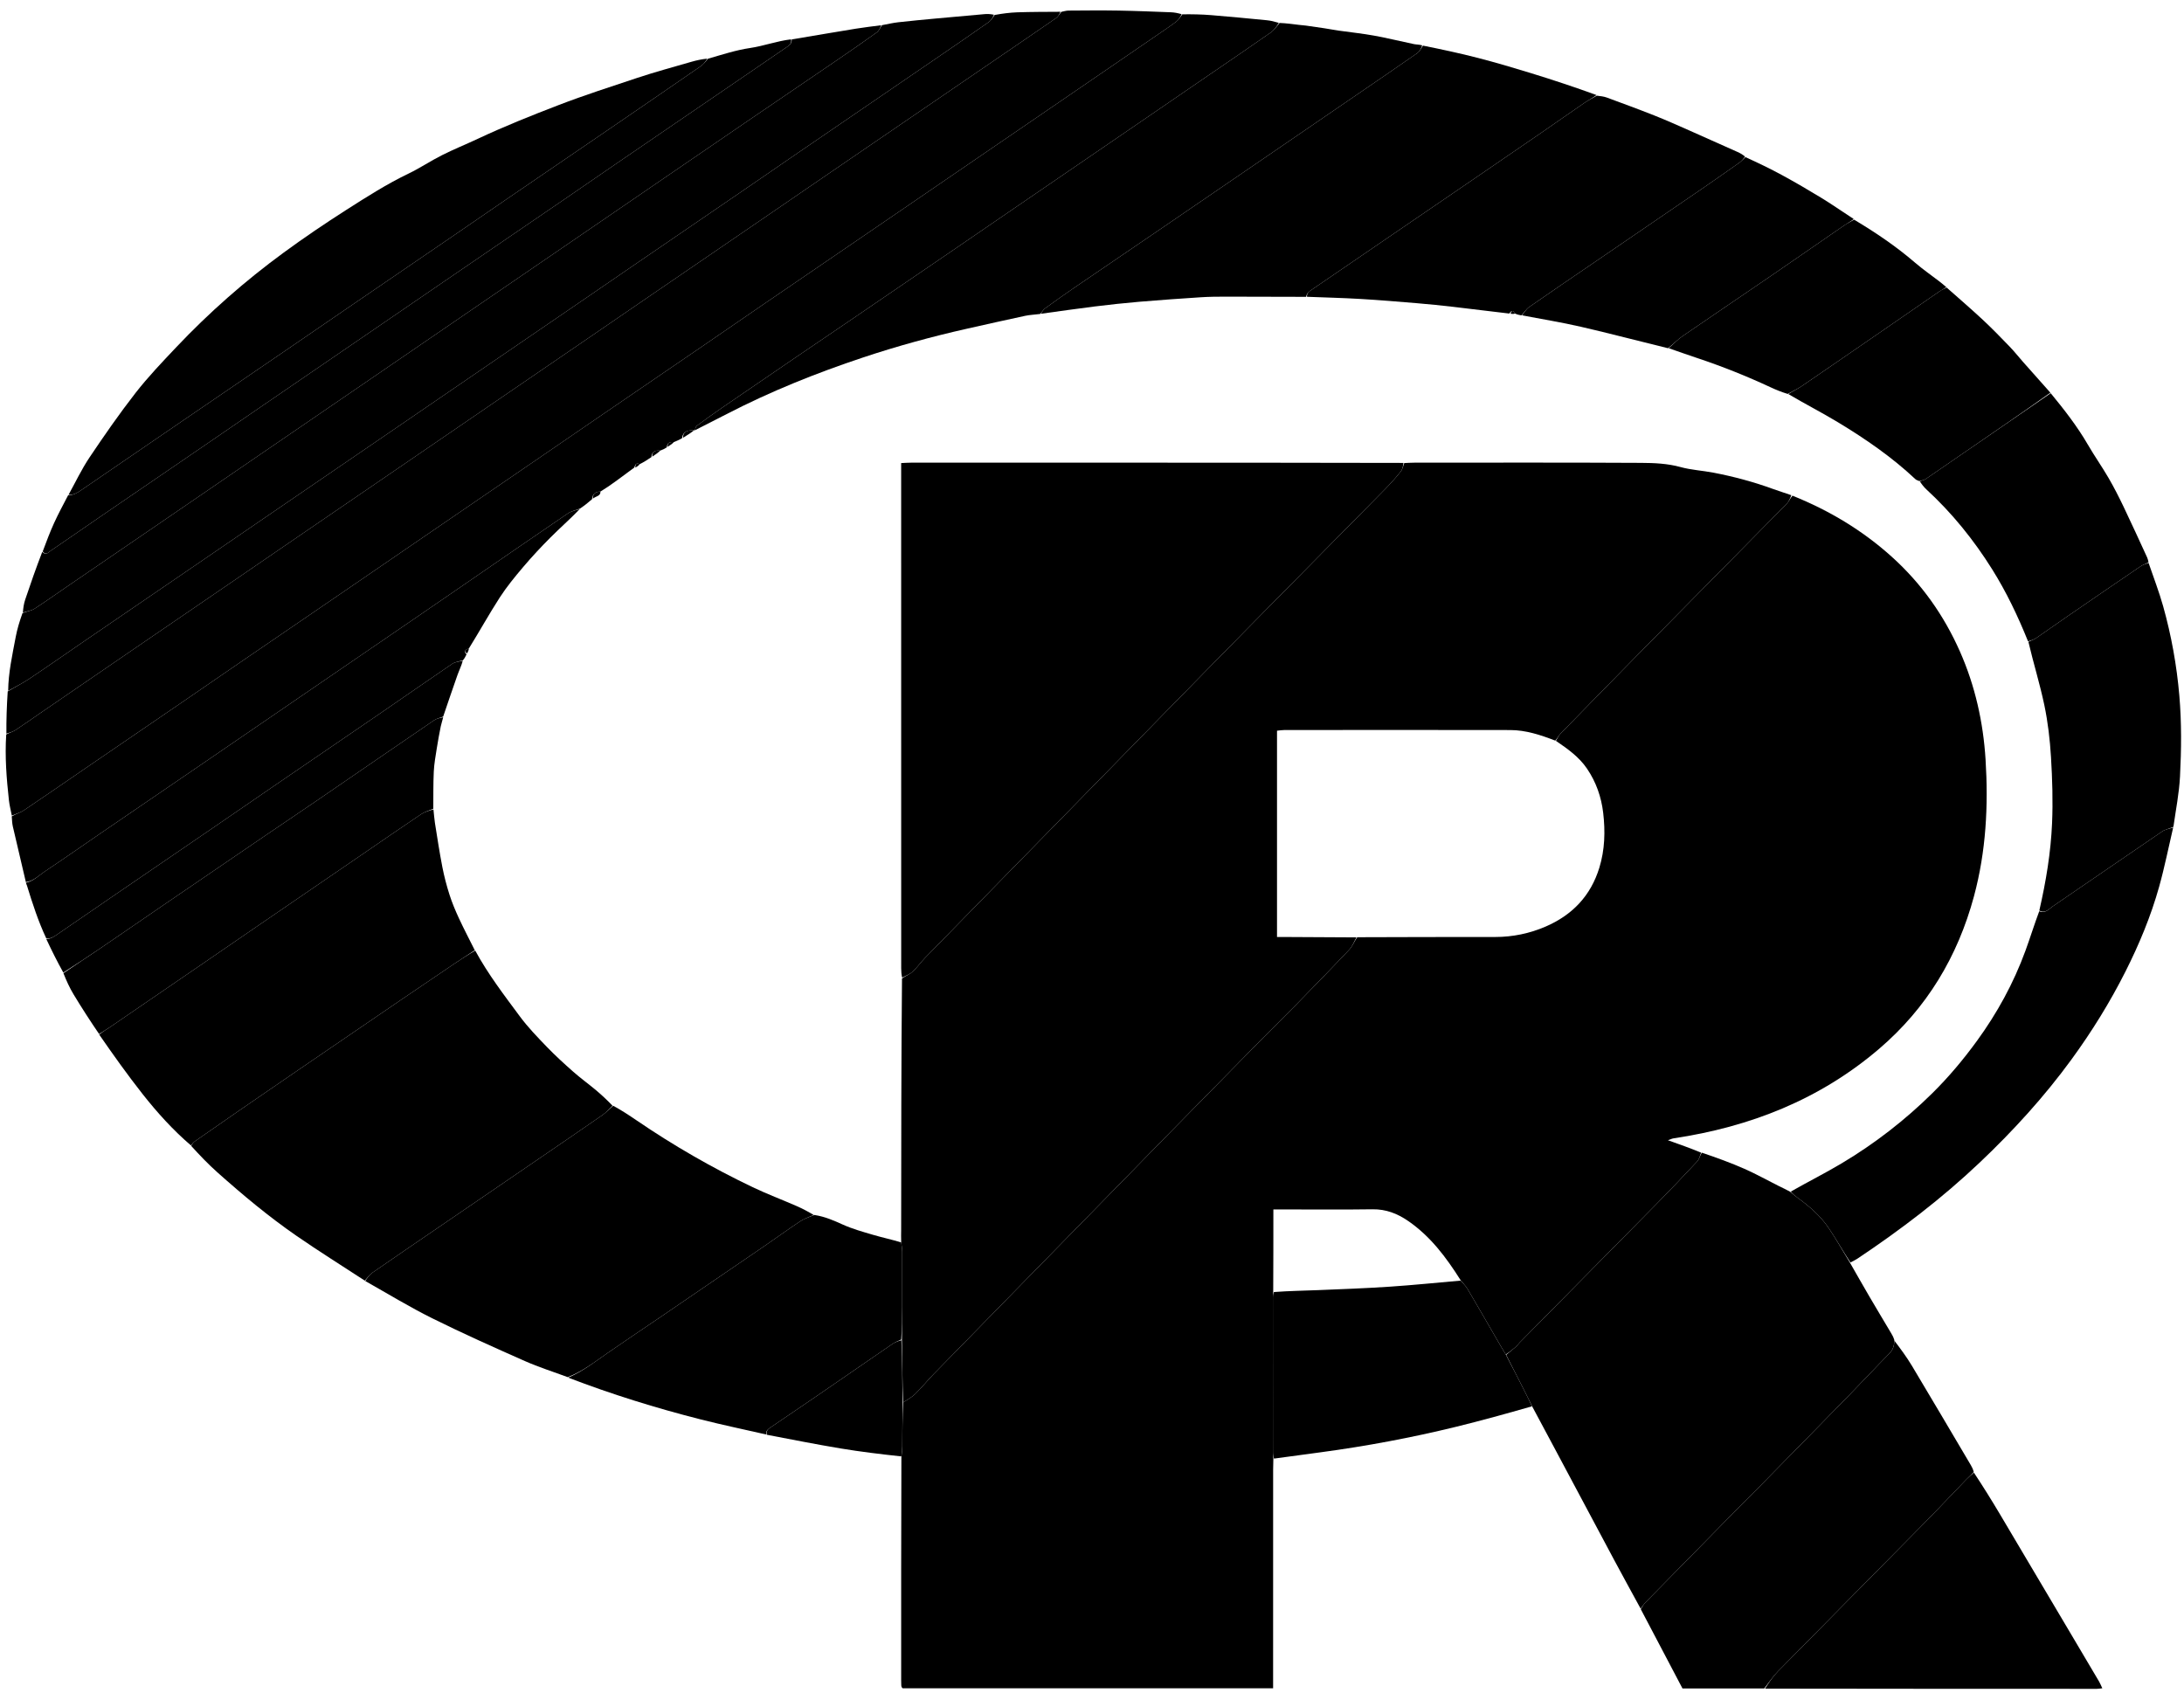 <svg version="1.1" id="Layer_1" xmlns="http://www.w3.org/2000/svg" xmlns:xlink="http://www.w3.org/1999/xlink" x="0px" y="0px"
	 width="100%" viewBox="0 0 2560 1984" enable-background="new 0 0 2560 1984" xml:space="preserve">

<path fill="currentColor" opacity="1" stroke="none" 
	d="
M1492.584,1709.78 
	C1492.493,1714.105 1492.323,1718.431 1492.322,1722.757 
	C1492.3,1804.02 1492.298,1885.282 1492.292,1966.545 
	C1492.291,1970.467 1492.292,1974.388 1492.292,1978.988 
	C1346.864,1978.988 1202.475,1978.988 1058.084,1978.991 
	C1057.847,1978.758 1057.595,1978.536 1057.383,1978.281 
	C1057.177,1978.034 1056.932,1977.778 1056.844,1977.484 
	C1056.654,1976.851 1056.462,1976.194 1056.435,1975.54 
	C1056.351,1973.545 1056.314,1971.546 1056.314,1969.548 
	C1056.29,1882.957 1056.273,1796.366 1056.572,1708.122 
	C1057.135,1702.856 1057.56,1699.246 1057.597,1695.631 
	C1057.77,1678.424 1057.837,1661.216 1058.632,1643.88 
	C1063.889,1640.493 1068.971,1637.755 1072.914,1633.863 
	C1080.472,1626.402 1087.182,1618.091 1094.595,1610.474 
	C1124.778,1579.46 1155.09,1548.571 1185.362,1517.642 
	C1216.566,1485.761 1247.783,1453.894 1278.986,1422.012 
	C1309.024,1391.32 1339.02,1360.588 1369.09,1329.928 
	C1406.391,1291.895 1443.723,1253.891 1481.1,1215.931 
	C1493.489,1203.348 1506.174,1191.057 1518.518,1178.431 
	C1539.689,1156.776 1560.843,1135.1 1581.639,1113.087 
	C1585.331,1109.179 1587.248,1103.593 1590.908,1098.606 
	C1645.411,1098.391 1698.99,1098.327 1752.57,1098.327 
	C1773.133,1098.327 1792.874,1094.241 1811.698,1086.125 
	C1843.027,1072.616 1864.598,1050.039 1874.704,1017.079 
	C1881.158,996.029 1881.734,974.47 1879.205,952.884 
	C1877.017,934.204 1870.939,916.743 1860.21,900.957 
	C1850.763,887.059 1837.514,877.825 1823.786,868.421 
	C1825.772,864.964 1827.256,861.91 1829.507,859.604 
	C1862.255,826.033 1895.027,792.483 1927.951,759.085 
	C1983.309,702.929 2038.807,646.911 2094.124,590.716 
	C2096.786,588.012 2098.279,584.157 2101.062,581.019 
	C2144.449,598.454 2183.26,621.803 2217.537,652.701 
	C2252.235,683.977 2278.582,721.212 2297.382,763.731 
	C2315.173,803.968 2324.653,846.521 2327.397,890.243 
	C2330.787,944.241 2328.004,997.911 2313.815,1050.591 
	C2294.748,1121.386 2258.495,1181.607 2202.778,1229.297 
	C2133.282,1288.78 2051.507,1320.932 1961.738,1334.347 
	C1959.797,1334.637 1957.955,1335.588 1955.064,1336.572 
	C1968.954,1341.499 1981.467,1345.938 1993.974,1351.112 
	C1992.497,1355.042 1991.722,1358.888 1989.442,1361.329 
	C1974.019,1377.839 1958.458,1394.23 1942.606,1410.329 
	C1888.93,1464.843 1835.113,1519.217 1781.366,1573.659 
	C1779.734,1575.311 1778.424,1577.304 1776.691,1578.827 
	C1773.033,1582.04 1769.194,1585.046 1764.975,1587.665 
	C1762.7,1584.051 1760.878,1580.909 1759.058,1577.767 
	C1746.156,1555.49 1733.334,1533.166 1720.274,1510.981 
	C1718.149,1507.371 1714.978,1504.377 1712.004,1500.521 
	C1695.08,1473.705 1676.638,1449.117 1650.58,1431.204 
	C1637.925,1422.505 1624.592,1417.285 1608.811,1417.519 
	C1573.896,1418.037 1538.968,1417.682 1504.045,1417.683 
	C1500.505,1417.683 1496.964,1417.683 1492.59,1417.683 
	C1492.59,1450.506 1492.59,1482.012 1492.407,1514.47 
	C1492.15,1517.081 1492.009,1518.74 1492.009,1520.4 
	C1492.012,1580.878 1492.022,1641.357 1492.066,1701.836 
	C1492.068,1704.484 1492.404,1707.132 1492.584,1709.78 
z"/>
<path fill="currentColor" opacity="1" stroke="none" 
	d="
M1243.967,13.901 
	C1246.813,13.378 1249.656,12.423 1252.505,12.403 
	C1272.053,12.272 1291.607,12.075 1311.15,12.409 
	C1331.63,12.759 1352.103,13.626 1372.574,14.394 
	C1376.503,14.542 1380.409,15.279 1385.03,16.601 
	C1383.378,20.168 1381.407,23.395 1378.594,25.488 
	C1370.323,31.642 1361.742,37.382 1353.237,43.218 
	C1329.639,59.413 1306.025,75.585 1282.404,91.746 
	C1242.851,118.809 1203.284,145.852 1163.728,172.912 
	C1127.196,197.904 1090.682,222.923 1054.142,247.904 
	C1000.291,284.719 946.414,321.496 892.57,358.322 
	C870.595,373.351 848.701,388.5 826.729,403.534 
	C786.626,430.972 746.483,458.352 706.374,485.783 
	C683.024,501.751 659.721,517.787 636.375,533.762 
	C597.098,560.638 557.797,587.48 518.516,614.352 
	C481.709,639.532 444.927,664.749 408.114,689.92 
	C366.903,718.097 325.655,746.223 284.449,774.409 
	C262.475,789.439 240.579,804.584 218.606,819.616 
	C178.502,847.052 138.357,874.43 98.247,901.859 
	C74.897,917.827 51.666,933.971 28.176,949.73 
	C23.908,952.594 18.65,953.984 13.849,956.054 
	C12.686,949.989 11.099,943.971 10.432,937.853 
	C7.68,912.597 5.599,887.291 7.303,860.908 
	C11.527,858.619 15.155,857.74 18.102,855.817 
	C27.574,849.633 36.781,843.041 46.116,836.645 
	C83.462,811.056 120.811,785.47 158.173,759.905 
	C196.91,733.399 235.671,706.929 274.408,680.423 
	C298.858,663.692 323.273,646.91 347.722,630.178 
	C387.008,603.295 426.313,576.44 465.603,549.563 
	C502.418,524.377 539.22,499.172 576.035,473.986 
	C615.049,447.296 654.078,420.626 693.089,393.932 
	C717.264,377.389 741.408,360.802 765.585,344.261 
	C804.873,317.382 844.183,290.533 883.472,263.656 
	C920.288,238.471 957.078,213.248 993.899,188.072 
	C1047.76,151.245 1101.638,114.443 1155.51,77.632 
	C1182.996,58.851 1210.525,40.132 1237.904,21.197 
	C1240.409,19.465 1241.969,16.365 1243.967,13.901 
z"/>
<path fill="currentColor" opacity="1" stroke="none" 
	d="
M1765.429,1588.137 
	C1769.194,1585.046 1773.033,1582.04 1776.691,1578.827 
	C1778.424,1577.304 1779.734,1575.311 1781.366,1573.659 
	C1835.113,1519.217 1888.93,1464.843 1942.606,1410.329 
	C1958.458,1394.23 1974.019,1377.839 1989.442,1361.329 
	C1991.722,1358.888 1992.497,1355.042 1994.708,1351.12 
	C2011.944,1356.927 2028.651,1362.982 2044.872,1370.14 
	C2058.517,1376.16 2071.582,1383.494 2084.935,1390.182 
	C2089.252,1392.344 2093.672,1394.302 2098.354,1396.931 
	C2101.537,1399.729 2104.353,1402.031 2107.292,1404.162 
	C2121.053,1414.138 2133.883,1425.222 2143.416,1439.355 
	C2152.286,1452.507 2160.082,1466.383 2168.351,1479.94 
	C2175.872,1493.06 2183.305,1506.232 2190.939,1519.286 
	C2199.402,1533.758 2208.046,1548.124 2216.614,1562.534 
	C2217.946,1564.773 2219.295,1567.003 2220.479,1570.811 
	C2220.341,1577.912 2218.67,1582.448 2214.563,1586.614 
	C2198.475,1602.928 2182.858,1619.705 2166.85,1636.099 
	C2132.72,1671.053 2098.468,1705.888 2064.237,1740.744 
	C2057.013,1748.099 2049.615,1755.283 2042.385,1762.633 
	C2004.63,1801.019 1966.888,1839.418 1929.202,1877.872 
	C1926.906,1880.215 1925.13,1883.069 1923.112,1885.686 
	C1912.945,1867.011 1902.665,1848.396 1892.631,1829.65 
	C1868.792,1785.107 1845.076,1740.498 1821.296,1695.924 
	C1813.162,1680.679 1804.983,1665.458 1796.194,1649.023 
	C1793.103,1642.825 1790.691,1637.805 1788.173,1632.839 
	C1780.614,1617.927 1773.013,1603.036 1765.429,1588.137 
z"/>
<path fill="currentColor" opacity="1" stroke="none" 
	d="
M13.776,956.913 
	C18.65,953.984 23.908,952.594 28.176,949.73 
	C51.666,933.971 74.897,917.827 98.247,901.859 
	C138.357,874.43 178.502,847.052 218.606,819.616 
	C240.579,804.584 262.475,789.439 284.449,774.409 
	C325.655,746.223 366.903,718.097 408.114,689.92 
	C444.927,664.749 481.709,639.532 518.516,614.352 
	C557.797,587.48 597.098,560.638 636.375,533.762 
	C659.721,517.787 683.024,501.751 706.374,485.783 
	C746.483,458.352 786.626,430.972 826.729,403.534 
	C848.701,388.5 870.595,373.351 892.57,358.322 
	C946.414,321.496 1000.291,284.719 1054.142,247.904 
	C1090.682,222.923 1127.196,197.904 1163.728,172.912 
	C1203.284,145.852 1242.851,118.809 1282.404,91.746 
	C1306.025,75.585 1329.639,59.413 1353.237,43.218 
	C1361.742,37.382 1370.323,31.642 1378.594,25.488 
	C1381.407,23.395 1383.378,20.168 1385.866,16.788 
	C1397.226,16.635 1408.48,16.83 1419.676,17.739 
	C1441.446,19.506 1463.189,21.611 1484.928,23.726 
	C1489.413,24.162 1493.834,25.248 1499.003,26.798 
	C1496.343,31.123 1493.448,35.377 1489.506,38.133 
	C1465.775,54.726 1441.804,70.977 1417.912,87.34 
	C1380.564,112.92 1343.22,138.507 1305.863,164.074 
	C1266.856,190.77 1227.831,217.438 1188.823,244.132 
	C1164.65,260.674 1140.51,277.264 1116.326,293.79 
	C1075.926,321.398 1035.516,348.99 995.085,376.552 
	C973.904,390.992 952.648,405.324 931.465,419.762 
	C903.146,439.064 874.832,458.374 846.587,477.783 
	C836.484,484.726 826.517,491.874 816.677,499.183 
	C815.367,500.155 815.172,502.629 814.447,504.353 
	C814.434,504.298 814.473,504.393 813.673,504.309 
	C806.524,504.345 800.622,505.103 799.453,513.731 
	C796.173,515.513 793.419,516.881 789.875,518.203 
	C784.891,517.788 782.017,519.067 781.621,524.39 
	C779.081,526.029 776.873,527.139 773.873,528.2 
	C767.827,527.756 764.055,529.229 763.491,535.855 
	C758.741,539.076 754.482,541.808 749.822,544.1 
	C745.172,541.958 744.729,545.115 743.371,548.202 
	C735.492,553.895 728.281,559.347 720.977,564.671 
	C715.574,568.609 710.05,572.379 703.807,576.203 
	C697.624,576.39 694.642,579.143 693.953,585.18 
	C689.313,589.259 684.942,592.743 679.79,596.205 
	C674.463,598.066 669.427,599.23 665.446,601.942 
	C623.652,630.415 582.034,659.146 540.352,687.783 
	C517.043,703.798 493.716,719.789 470.377,735.762 
	C430.836,762.823 391.276,789.857 351.73,816.912 
	C315.207,841.899 278.702,866.912 242.17,891.887 
	C200.965,920.055 159.727,948.173 118.53,976.351 
	C96.56,991.378 74.789,1006.7 52.626,1021.435 
	C45.556,1026.136 39.402,1032.776 30.311,1033.994 
	C25.192,1012.205 20.019,990.428 15.01,968.613 
	C14.2,965.085 14.12,961.39 13.776,956.913 
z"/>
<path fill="currentColor" opacity="1" stroke="none" 
	d="
M427.636,1501.162 
	C401.006,1483.764 374.01,1466.896 347.838,1448.833 
	C315.068,1426.217 284.512,1400.689 254.798,1374.21 
	C244.159,1364.729 234.277,1354.397 224.095,1343.208 
	C225.546,1340.577 226.787,1338.956 228.382,1337.842 
	C245.569,1325.841 262.783,1313.88 280.045,1301.987 
	C303.064,1286.127 326.107,1270.303 349.182,1254.526 
	C389.567,1226.914 429.969,1199.327 470.396,1171.776 
	C491.026,1157.717 511.707,1143.734 532.402,1129.771 
	C540.386,1124.385 548.473,1119.152 557.038,1114.261 
	C572.098,1142.065 590.992,1166.566 609.323,1191.365 
	C618.707,1204.059 629.823,1215.552 640.816,1226.951 
	C650.709,1237.211 661.276,1246.859 671.969,1256.297 
	C680.554,1263.875 689.891,1270.593 698.673,1277.957 
	C705.368,1283.571 711.717,1289.6 718.034,1296.13 
	C713.917,1300.29 710.287,1304.194 706.008,1307.165 
	C681.451,1324.214 656.751,1341.057 632.08,1357.942 
	C592.88,1384.77 553.666,1411.578 514.456,1438.392 
	C488.407,1456.205 462.296,1473.929 436.375,1491.926 
	C432.967,1494.292 430.525,1498.049 427.636,1501.162 
z"/>
<path fill="currentColor" opacity="1" stroke="none" 
	d="
M1033.815,29.504 
	C1040.127,28.347 1046.398,26.83 1052.759,26.106 
	C1067.525,24.425 1082.33,23.071 1097.13,21.689 
	C1116.175,19.91 1135.227,18.196 1154.285,16.548 
	C1157.587,16.263 1160.93,16.442 1165.072,17.272 
	C1163.586,20.763 1161.692,23.972 1158.914,25.921 
	C1138.758,40.059 1118.459,53.996 1098.137,67.897 
	C1044.305,104.724 990.428,141.486 936.591,178.306 
	C914.62,193.334 892.73,208.481 870.761,223.513 
	C830.664,250.949 790.527,278.326 750.424,305.753 
	C727.078,321.72 703.777,337.752 680.436,353.726 
	C640.891,380.789 601.327,407.824 561.777,434.881 
	C525.25,459.87 488.736,484.877 452.209,509.866 
	C412.934,536.735 373.648,563.586 334.373,590.455 
	C297.571,615.632 260.788,640.835 223.98,666.002 
	C182.774,694.176 141.538,722.305 100.338,750.488 
	C78.368,765.518 56.564,780.795 34.442,795.597 
	C26.516,800.9 17.876,805.137 9.562,809.861 
	C9.774,788.444 14.491,767.64 18.394,746.747 
	C20.123,737.491 22.872,728.424 26.393,718.634 
	C31.932,716.557 36.744,715.911 40.444,713.533 
	C53.038,705.435 65.229,696.712 77.593,688.255 
	C116.883,661.382 156.187,634.53 195.475,607.653 
	C232.289,582.469 269.083,557.256 305.897,532.071 
	C344.909,505.382 383.94,478.72 422.953,452.031 
	C460.042,426.659 497.111,401.258 534.201,375.887 
	C572.665,349.576 611.149,323.295 649.612,296.982 
	C687.251,271.234 724.869,245.456 762.504,219.703 
	C800.689,193.573 838.863,167.428 877.08,141.345 
	C911.452,117.886 945.905,94.545 980.264,71.067 
	C996.2,60.177 1012.095,49.222 1027.76,37.951 
	C1030.424,36.033 1031.829,32.364 1033.815,29.504 
z"/>
<path fill="currentColor" opacity="1" stroke="none" 
	d="
M428.125,1501.58 
	C430.525,1498.049 432.967,1494.292 436.375,1491.926 
	C462.296,1473.929 488.407,1456.205 514.456,1438.392 
	C553.666,1411.578 592.88,1384.77 632.08,1357.942 
	C656.751,1341.057 681.451,1324.214 706.008,1307.165 
	C710.287,1304.194 713.917,1300.29 718.766,1296.161 
	C728.463,1301.392 737.283,1307.219 746.013,1313.177 
	C789.452,1342.818 834.905,1368.996 882.346,1391.635 
	C899.209,1399.682 916.757,1406.284 933.894,1413.769 
	C940.873,1416.816 947.593,1420.456 953.76,1424.134 
	C947.973,1426.811 942.451,1428.572 937.815,1431.662 
	C923.157,1441.43 908.899,1451.795 894.363,1461.748 
	C854.031,1489.363 813.648,1516.905 773.26,1544.438 
	C752.925,1558.301 732.413,1571.908 712.21,1585.96 
	C697.208,1596.394 682.777,1607.691 665.456,1614.261 
	C648.706,1608.039 631.591,1602.646 615.283,1595.427 
	C578.895,1579.321 542.521,1563.086 506.889,1545.399 
	C480.193,1532.149 454.663,1516.55 428.125,1501.58 
z"/>
<path fill="currentColor" opacity="1" stroke="none" 
	d="
M814.46,504.408 
	C815.172,502.629 815.367,500.155 816.677,499.183 
	C826.517,491.874 836.484,484.726 846.587,477.783 
	C874.832,458.374 903.146,439.064 931.465,419.762 
	C952.648,405.324 973.904,390.992 995.085,376.552 
	C1035.516,348.99 1075.926,321.398 1116.326,293.79 
	C1140.51,277.264 1164.65,260.674 1188.823,244.132 
	C1227.831,217.438 1266.856,190.77 1305.863,164.074 
	C1343.22,138.507 1380.564,112.92 1417.912,87.34 
	C1441.804,70.977 1465.775,54.726 1489.506,38.133 
	C1493.448,35.377 1496.343,31.123 1499.859,26.901 
	C1507.607,27.223 1515.216,28.226 1522.831,29.18 
	C1525.422,29.505 1528.04,29.627 1530.625,29.984 
	C1537.907,30.992 1545.185,32.03 1552.452,33.141 
	C1558.171,34.016 1563.855,35.123 1569.582,35.942 
	C1583.27,37.901 1597.058,39.29 1610.649,41.766 
	C1626.324,44.621 1641.816,48.466 1657.423,51.708 
	C1660.293,52.304 1663.336,52.073 1667.087,53.182 
	C1665.709,56.885 1664.043,60.345 1661.298,62.26 
	C1637.309,78.996 1613.134,95.466 1589,111.996 
	C1551.978,137.354 1514.95,162.704 1477.914,188.044 
	C1438.958,214.698 1400.012,241.369 1361.02,267.971 
	C1326.966,291.204 1292.82,314.302 1258.785,337.563 
	C1247.266,345.435 1235.896,353.532 1224.624,361.754 
	C1222.656,363.189 1221.517,365.758 1219.203,368.032 
	C1212.825,368.88 1207.139,369.033 1201.67,370.201 
	C1178.938,375.055 1156.263,380.175 1133.584,385.272 
	C1092.425,394.523 1051.769,405.665 1011.753,418.985 
	C956.82,437.27 903.182,458.762 851.699,485.407 
	C839.323,491.812 826.875,498.078 814.46,504.408 
z"/>
<path fill="currentColor" opacity="1" stroke="none" 
	d="
M1219.995,367.804 
	C1221.517,365.758 1222.656,363.189 1224.624,361.754 
	C1235.896,353.532 1247.266,345.435 1258.785,337.563 
	C1292.82,314.302 1326.966,291.204 1361.02,267.971 
	C1400.012,241.369 1438.958,214.698 1477.914,188.044 
	C1514.95,162.704 1551.978,137.354 1589,111.996 
	C1613.134,95.466 1637.309,78.996 1661.298,62.26 
	C1664.043,60.345 1665.709,56.885 1667.924,53.462 
	C1689.532,57.802 1711.201,62.407 1732.623,67.96 
	C1753.311,73.323 1773.837,79.365 1794.267,85.652 
	C1820.174,93.625 1845.912,102.148 1871.403,111.432 
	C1866.483,115.102 1861.695,117.499 1857.317,120.495 
	C1840.574,131.954 1824.004,143.665 1807.294,155.172 
	C1783.73,171.397 1760.112,187.542 1736.495,203.69 
	C1696.399,231.104 1656.286,258.494 1616.179,285.892 
	C1590.082,303.72 1563.979,321.538 1537.887,339.372 
	C1534.851,341.448 1531.637,343.441 1531.061,347.95 
	C1498.874,347.906 1467.623,347.735 1436.372,347.723 
	C1426.745,347.72 1417.095,347.823 1407.493,348.447 
	C1383.39,350.014 1359.29,351.693 1335.224,353.738 
	C1317.757,355.222 1300.316,357.118 1282.918,359.272 
	C1261.913,361.872 1240.966,364.939 1219.995,367.804 
z"/>
<path fill="currentColor" opacity="1" stroke="none" 
	d="
M556.513,1113.849 
	C548.473,1119.152 540.386,1124.385 532.402,1129.771 
	C511.707,1143.734 491.026,1157.717 470.396,1171.776 
	C429.969,1199.327 389.567,1226.914 349.182,1254.526 
	C326.107,1270.303 303.064,1286.127 280.045,1301.987 
	C262.783,1313.88 245.569,1325.841 228.382,1337.842 
	C226.787,1338.956 225.546,1340.577 223.806,1342.648 
	C202.812,1324.67 184.17,1304.064 166.998,1282.25 
	C149.425,1259.924 132.932,1236.747 116.313,1212.742 
	C120.905,1208.932 125.268,1206.495 129.378,1203.687 
	C165.379,1179.089 201.34,1154.43 237.304,1129.777 
	C259.54,1114.534 281.747,1099.247 303.992,1084.016 
	C343.267,1057.126 382.565,1030.268 421.847,1003.386 
	C445.744,987.032 469.55,970.542 493.593,954.405 
	C497.865,951.537 503.097,950.097 508.078,948.819 
	C508.758,954.576 508.996,959.553 509.777,964.443 
	C512.534,981.699 515.134,998.992 518.473,1016.14 
	C520.619,1027.167 523.475,1038.117 526.901,1048.817 
	C529.928,1058.268 533.809,1067.499 537.991,1076.513 
	C543.835,1089.112 550.309,1101.418 556.513,1113.849 
z"/>
<path fill="currentColor" opacity="1" stroke="none" 
	d="
M1923.284,1886.311 
	C1925.13,1883.069 1926.906,1880.215 1929.202,1877.872 
	C1966.888,1839.418 2004.63,1801.019 2042.385,1762.633 
	C2049.615,1755.283 2057.013,1748.099 2064.237,1740.744 
	C2098.468,1705.888 2132.72,1671.053 2166.85,1636.099 
	C2182.858,1619.705 2198.475,1602.928 2214.563,1586.614 
	C2218.67,1582.448 2220.341,1577.912 2220.503,1571.493 
	C2227.523,1580.723 2234.842,1590.556 2241.115,1601.017 
	C2264.329,1639.728 2287.203,1678.644 2310.186,1717.495 
	C2311.534,1719.775 2312.72,1722.151 2313.555,1725.502 
	C2310.438,1728.996 2307.613,1731.342 2305.077,1733.966 
	C2288.204,1751.423 2271.57,1769.114 2254.53,1786.405 
	C2197.75,1844.022 2140.771,1901.444 2084.054,1959.122 
	C2078.073,1965.205 2073.311,1972.487 2067.984,1979.212 
	C2036.395,1979.212 2004.807,1979.212 1972.16,1979.212 
	C1956.021,1948.634 1939.739,1917.784 1923.284,1886.311 
z"/>
<path fill="currentColor" opacity="1" stroke="none" 
	d="
M80.309,580.005 
	C88.446,565.353 95.624,550.059 104.927,536.19 
	C122.174,510.478 139.871,484.982 158.89,460.573 
	C173.488,441.838 190.016,424.542 206.369,407.253 
	C245.069,366.338 287.249,329.235 332.675,295.983 
	C356.455,278.576 380.91,262.016 405.744,246.142 
	C429.55,230.926 453.408,215.71 479,203.417 
	C492.318,197.02 504.679,188.654 517.888,182.003 
	C531.6,175.098 545.887,169.343 559.795,162.813 
	C590.811,148.25 622.552,135.551 654.547,123.257 
	C685.04,111.54 716.061,101.571 746.991,91.28 
	C767.934,84.311 789.29,78.579 810.498,72.417 
	C816.413,70.698 822.456,69.418 829.083,68.716 
	C826.958,72.229 824.522,75.443 821.37,77.62 
	C786.339,101.821 751.218,125.891 716.08,149.935 
	C674.899,178.115 633.664,206.215 592.478,234.388 
	C570.515,249.412 548.63,264.549 526.668,279.575 
	C486.584,307 446.461,334.367 406.371,361.785 
	C383.033,377.746 359.751,393.788 336.406,409.739 
	C295.756,437.515 255.069,465.237 214.412,493.004 
	C174.58,520.207 134.75,547.414 94.966,574.688 
	C90.483,577.761 86.029,580.526 80.309,580.005 
z"/>
<path fill="currentColor" opacity="1" stroke="none" 
	d="
M1531.997,347.885 
	C1531.637,343.441 1534.851,341.448 1537.887,339.372 
	C1563.979,321.538 1590.082,303.72 1616.179,285.892 
	C1656.286,258.494 1696.399,231.104 1736.495,203.69 
	C1760.112,187.542 1783.73,171.397 1807.294,155.172 
	C1824.004,143.665 1840.574,131.954 1857.317,120.495 
	C1861.695,117.499 1866.483,115.102 1871.732,112.125 
	C1876.111,112.65 1879.991,113.07 1883.544,114.379 
	C1902.192,121.246 1920.849,128.106 1939.321,135.429 
	C1952.998,140.851 1966.439,146.881 1979.909,152.811 
	C1998.88,161.164 2017.791,169.656 2036.704,178.139 
	C2039.738,179.499 2042.653,181.125 2045.521,183.61 
	C2043.25,186.623 2041.283,188.94 2038.878,190.638 
	C2023.941,201.187 2008.975,211.698 1993.89,222.034 
	C1952.734,250.236 1911.515,278.344 1870.321,306.491 
	C1844.232,324.316 1818.075,342.042 1792.143,360.093 
	C1788.822,362.406 1786.681,366.414 1783.289,369.689 
	C1780.378,369.195 1778.171,368.65 1775.823,367.51 
	C1773.396,363.075 1771.563,363.926 1769.167,367.544 
	C1746.679,364.955 1725.027,362.175 1703.344,359.664 
	C1689.221,358.029 1675.069,356.595 1660.901,355.412 
	C1638.813,353.567 1616.718,351.715 1594.593,350.421 
	C1573.75,349.202 1552.864,348.702 1531.997,347.885 
z"/>
<path fill="currentColor" opacity="1" stroke="none" 
	d="
M9.038,810.513 
	C17.876,805.137 26.516,800.9 34.442,795.597 
	C56.564,780.795 78.368,765.518 100.338,750.488 
	C141.538,722.305 182.774,694.176 223.98,666.002 
	C260.788,640.835 297.571,615.632 334.373,590.455 
	C373.648,563.586 412.934,536.735 452.209,509.866 
	C488.736,484.877 525.25,459.87 561.777,434.881 
	C601.327,407.824 640.891,380.789 680.436,353.726 
	C703.777,337.752 727.078,321.72 750.424,305.753 
	C790.527,278.326 830.664,250.949 870.761,223.513 
	C892.73,208.481 914.62,193.334 936.591,178.306 
	C990.428,141.486 1044.305,104.724 1098.137,67.897 
	C1118.459,53.996 1138.758,40.059 1158.914,25.921 
	C1161.692,23.972 1163.586,20.763 1165.937,17.46 
	C1174.824,15.967 1183.648,14.72 1192.503,14.432 
	C1209.027,13.896 1225.57,13.917 1243.036,13.804 
	C1241.969,16.365 1240.409,19.465 1237.904,21.197 
	C1210.525,40.132 1182.996,58.851 1155.51,77.632 
	C1101.638,114.443 1047.76,151.245 993.899,188.072 
	C957.078,213.248 920.288,238.471 883.472,263.656 
	C844.183,290.533 804.873,317.382 765.585,344.261 
	C741.408,360.802 717.264,377.389 693.089,393.932 
	C654.078,420.626 615.049,447.296 576.035,473.986 
	C539.22,499.172 502.418,524.377 465.603,549.563 
	C426.313,576.44 387.008,603.295 347.722,630.178 
	C323.273,646.91 298.858,663.692 274.408,680.423 
	C235.671,706.929 196.91,733.399 158.173,759.905 
	C120.811,785.47 83.462,811.056 46.116,836.645 
	C36.781,843.041 27.574,849.633 18.102,855.817 
	C15.155,857.74 11.527,858.619 7.494,859.989 
	C7.356,843.724 7.935,827.445 9.038,810.513 
z"/>
<path fill="currentColor" opacity="1" stroke="none" 
	d="
M2169.011,1479.823 
	C2160.082,1466.383 2152.286,1452.507 2143.416,1439.355 
	C2133.883,1425.222 2121.053,1414.138 2107.292,1404.162 
	C2104.353,1402.031 2101.537,1399.729 2099.069,1396.766 
	C2119.286,1385.257 2139.486,1375.136 2158.831,1363.584 
	C2197.456,1340.519 2232.892,1313.121 2264.932,1281.501 
	C2284.062,1262.621 2301.283,1242.083 2317.143,1220.328 
	C2340.971,1187.642 2360.183,1152.541 2374.088,1114.591 
	C2379.764,1099.099 2384.614,1083.304 2390.33,1068.117 
	C2397.509,1071.175 2401.333,1065.707 2405.653,1062.765 
	C2448.683,1033.462 2491.486,1003.827 2534.526,974.54 
	C2538.146,972.077 2543.019,971.454 2547.31,969.976 
	C2541.872,993.196 2537.229,1016.638 2530.81,1039.583 
	C2521.21,1073.899 2507.495,1106.826 2491.513,1138.576 
	C2473.275,1174.807 2451.91,1209.277 2427.932,1242.118 
	C2396.044,1285.791 2359.756,1325.526 2320.619,1362.648 
	C2276.406,1404.584 2228.077,1441.421 2177.422,1475.229 
	C2174.945,1476.882 2172.26,1478.221 2169.011,1479.823 
z"/>
<path fill="currentColor" opacity="1" stroke="none" 
	d="
M665.932,1614.821 
	C682.777,1607.691 697.208,1596.394 712.21,1585.96 
	C732.413,1571.908 752.925,1558.301 773.26,1544.438 
	C813.648,1516.905 854.031,1489.363 894.363,1461.748 
	C908.899,1451.795 923.157,1441.43 937.815,1431.662 
	C942.451,1428.572 947.973,1426.811 954.544,1424.157 
	C967.272,1426.116 977.567,1430.792 988.021,1435.489 
	C999.324,1440.568 1011.443,1443.946 1023.386,1447.453 
	C1034.11,1450.602 1045.078,1452.92 1056.347,1456.347 
	C1057.028,1460.694 1057.526,1464.296 1057.538,1467.901 
	C1057.608,1489.381 1057.627,1510.863 1057.536,1532.343 
	C1057.483,1544.89 1057.193,1557.437 1056.378,1570.158 
	C1052.495,1572.003 1049.019,1573.343 1046.028,1575.391 
	C1015.585,1596.237 985.243,1617.231 954.825,1638.115 
	C938.105,1649.594 921.315,1660.971 904.511,1672.328 
	C901.147,1674.602 897.622,1676.605 897.971,1681.467 
	C872.426,1675.623 846.755,1670.278 821.363,1663.832 
	C768.847,1650.5 717.154,1634.429 665.932,1614.821 
z"/>
<path fill="currentColor" opacity="1" stroke="none" 
	d="
M1032.941,29.578 
	C1031.829,32.364 1030.424,36.033 1027.76,37.951 
	C1012.095,49.222 996.2,60.177 980.264,71.067 
	C945.905,94.545 911.452,117.886 877.08,141.345 
	C838.863,167.428 800.689,193.573 762.504,219.703 
	C724.869,245.456 687.251,271.234 649.612,296.982 
	C611.149,323.295 572.665,349.576 534.201,375.887 
	C497.111,401.258 460.042,426.659 422.953,452.031 
	C383.94,478.72 344.909,505.382 305.897,532.071 
	C269.083,557.256 232.289,582.469 195.475,607.653 
	C156.187,634.53 116.883,661.382 77.593,688.255 
	C65.229,696.712 53.038,705.435 40.444,713.533 
	C36.744,715.911 31.932,716.557 26.834,717.998 
	C27.177,712.954 27.895,707.767 29.528,702.887 
	C35.809,684.122 42.383,665.456 49.549,646.86 
	C54.009,651.552 56.806,647.359 59.38,645.611 
	C79.47,631.972 99.389,618.083 119.427,604.367 
	C159.508,576.932 199.64,549.571 239.733,522.152 
	C263.073,506.191 286.367,490.161 309.701,474.191 
	C349.235,447.133 388.787,420.103 428.325,393.052 
	C464.842,368.07 501.339,343.059 537.867,318.092 
	C578.791,290.12 619.756,262.208 660.672,234.223 
	C682.912,219.012 705.061,203.666 727.298,188.449 
	C767.382,161.018 807.508,133.647 847.604,106.233 
	C872.319,89.334 896.988,72.367 921.74,55.522 
	C925.172,53.187 928.406,50.999 927.999,46.212 
	C953.036,42.005 978.06,37.717 1003.116,33.633 
	C1012.727,32.066 1022.414,30.965 1032.941,29.578 
z"/>
<path fill="currentColor" opacity="1" stroke="none" 
	d="
M2068.908,1979.383 
	C2073.311,1972.487 2078.073,1965.205 2084.054,1959.122 
	C2140.771,1901.444 2197.75,1844.022 2254.53,1786.405 
	C2271.57,1769.114 2288.204,1751.423 2305.077,1733.966 
	C2307.613,1731.342 2310.438,1728.996 2313.733,1726.19 
	C2324.212,1742.027 2334.244,1758.102 2343.93,1774.383 
	C2371.335,1820.446 2398.598,1866.594 2425.918,1912.707 
	C2437.458,1932.185 2449.021,1951.65 2460.516,1971.154 
	C2461.801,1973.334 2462.712,1975.735 2464.251,1978.995 
	C2461.42,1979.285 2459.566,1979.641 2457.711,1979.641 
	C2328.418,1979.63 2199.125,1979.591 2068.908,1979.383 
z"/>
<path fill="currentColor" opacity="1" stroke="none" 
	d="
M2547.594,969.183 
	C2543.019,971.454 2538.146,972.077 2534.526,974.54 
	C2491.486,1003.827 2448.683,1033.462 2405.653,1062.765 
	C2401.333,1065.707 2397.509,1071.175 2390.396,1067.335 
	C2398.354,1032.893 2403.859,999.153 2405.347,965.034 
	C2406.472,939.236 2405.651,913.264 2404.093,887.466 
	C2402.86,867.037 2400.479,846.484 2396.281,826.475 
	C2391.05,801.547 2383.429,777.121 2377.607,752.299 
	C2381.317,750.639 2384.472,749.467 2387.169,747.624 
	C2399.507,739.19 2411.665,730.495 2423.982,722.031 
	C2452.458,702.462 2480.959,682.928 2509.55,663.527 
	C2512.162,661.754 2515.494,661.042 2518.492,659.837 
	C2524.241,676.77 2530.766,693.487 2535.576,710.683 
	C2545.162,744.954 2551.484,779.846 2554.538,815.407 
	C2557.253,847.027 2556.944,878.627 2555.325,910.172 
	C2554.326,929.654 2550.458,948.989 2547.594,969.183 
z"/>
<path fill="currentColor" opacity="1" stroke="none" 
	d="
M1764.975,1587.665 
	C1773.013,1603.036 1780.614,1617.927 1788.173,1632.839 
	C1790.691,1637.805 1793.103,1642.825 1795.71,1648.467 
	C1766.058,1656.954 1736.364,1665.228 1706.435,1672.539 
	C1654.25,1685.287 1601.495,1695.171 1548.241,1702.33 
	C1530.201,1704.754 1512.17,1707.25 1493.359,1709.747 
	C1492.404,1707.132 1492.068,1704.484 1492.066,1701.836 
	C1492.022,1641.357 1492.012,1580.878 1492.009,1520.4 
	C1492.009,1518.74 1492.15,1517.081 1493.294,1514.5 
	C1511.246,1513.157 1528.136,1512.953 1545.007,1512.265 
	C1573.109,1511.118 1601.226,1510.089 1629.283,1508.211 
	C1656.987,1506.356 1684.624,1503.51 1712.29,1501.098 
	C1714.978,1504.377 1718.149,1507.371 1720.274,1510.981 
	C1733.334,1533.166 1746.156,1555.49 1759.058,1577.767 
	C1760.878,1580.909 1762.7,1584.051 1764.975,1587.665 
z"/>
<path fill="currentColor" opacity="1" stroke="none" 
	d="
M30.345,1034.733 
	C39.402,1032.776 45.556,1026.136 52.626,1021.435 
	C74.789,1006.7 96.56,991.378 118.53,976.351 
	C159.727,948.173 200.965,920.055 242.17,891.887 
	C278.702,866.912 315.207,841.899 351.73,816.912 
	C391.276,789.857 430.836,762.823 470.377,735.762 
	C493.716,719.789 517.043,703.798 540.352,687.783 
	C582.034,659.146 623.652,630.415 665.446,601.942 
	C669.427,599.23 674.463,598.066 679.508,596.836 
	C668.329,608.364 656.329,618.918 645.066,630.208 
	C634.013,641.288 623.309,652.775 613.193,664.712 
	C603.464,676.193 593.825,687.925 585.689,700.541 
	C573.177,719.942 561.984,740.193 549.569,760.179 
	C545.521,761.482 543.197,763.011 546.825,767.082 
	C545.512,769.83 544.422,771.908 542.577,773.989 
	C537.835,775.357 533.31,775.928 529.948,778.211 
	C501.87,797.278 474.058,816.737 446.065,835.93 
	C404.889,864.161 363.617,892.25 322.411,920.437 
	C300.437,935.468 278.539,950.61 256.566,965.642 
	C216.46,993.078 176.313,1020.453 136.206,1047.886 
	C113.132,1063.668 90.1,1079.511 67.051,1095.33 
	C63.187,1097.982 59.354,1100.707 54.265,1099.998 
	C44.849,1080.059 38.11,1059.142 31.619,1038.133 
	C31.333,1037.207 30.798,1036.357 30.345,1034.733 
z"/>
<path fill="currentColor" opacity="1" stroke="none" 
	d="
M507.886,947.998 
	C503.097,950.097 497.865,951.537 493.593,954.405 
	C469.55,970.542 445.744,987.032 421.847,1003.386 
	C382.565,1030.268 343.267,1057.126 303.992,1084.016 
	C281.747,1099.247 259.54,1114.534 237.304,1129.777 
	C201.34,1154.43 165.379,1179.089 129.378,1203.687 
	C125.268,1206.495 120.905,1208.932 116.186,1212.078 
	C105.835,1196.914 95.755,1181.335 86.168,1165.459 
	C81.542,1157.798 77.844,1149.576 74.332,1140.746 
	C88.51,1130.909 102.176,1122.073 115.633,1112.93 
	C140.391,1096.108 165.005,1079.075 189.718,1062.186 
	C230.358,1034.413 271.015,1006.664 311.693,978.946 
	C332.31,964.897 353.043,951.017 373.628,936.922 
	C418.63,906.107 463.541,875.161 508.599,844.43 
	C511.759,842.274 515.822,841.441 519.499,840.755 
	C518.554,844.816 517.321,848.062 516.65,851.42 
	C514.964,859.852 513.365,868.309 512.043,876.804 
	C510.616,885.972 508.905,895.166 508.462,904.403 
	C507.767,918.91 508.029,933.464 507.886,947.998 
z"/>
<path fill="currentColor" opacity="1" stroke="none" 
	d="
M2518.416,659.072 
	C2515.494,661.042 2512.162,661.754 2509.55,663.527 
	C2480.959,682.928 2452.458,702.462 2423.982,722.031 
	C2411.665,730.495 2399.507,739.19 2387.169,747.624 
	C2384.472,749.467 2381.317,750.639 2377.185,751.757 
	C2365.205,722.011 2351.785,693.909 2335.157,667.358 
	C2313.536,632.833 2288.161,601.415 2258.156,573.785 
	C2255.003,570.882 2252.384,567.398 2250.274,564.115 
	C2253.15,563.192 2255.505,562.687 2257.351,561.432 
	C2272.201,551.335 2286.939,541.074 2301.741,530.907 
	C2335.736,507.557 2369.748,484.232 2403.753,460.896 
	C2419.538,480.099 2434.812,499.638 2447.333,521.236 
	C2454.993,534.447 2463.836,546.972 2471.515,560.174 
	C2477.913,571.173 2483.702,582.559 2489.204,594.041 
	C2498.66,613.772 2507.694,633.704 2516.858,653.574 
	C2517.545,655.063 2517.855,656.726 2518.416,659.072 
z"/>
<path fill="currentColor" opacity="1" stroke="none" 
	d="
M927.2,46.115 
	C928.406,50.999 925.172,53.187 921.74,55.522 
	C896.988,72.367 872.319,89.334 847.604,106.233 
	C807.508,133.647 767.382,161.018 727.298,188.449 
	C705.061,203.666 682.912,219.012 660.672,234.223 
	C619.756,262.208 578.791,290.12 537.867,318.092 
	C501.339,343.059 464.842,368.07 428.325,393.052 
	C388.787,420.103 349.235,447.133 309.701,474.191 
	C286.367,490.161 263.073,506.191 239.733,522.152 
	C199.64,549.571 159.508,576.932 119.427,604.367 
	C99.389,618.083 79.47,631.972 59.38,645.611 
	C56.806,647.359 54.009,651.552 50.078,646.362 
	C54.39,634.813 58.547,623.721 63.45,612.969 
	C68.376,602.166 74.044,591.701 79.848,580.547 
	C86.029,580.526 90.483,577.761 94.966,574.688 
	C134.75,547.414 174.58,520.207 214.412,493.004 
	C255.069,465.237 295.756,437.515 336.406,409.739 
	C359.751,393.788 383.033,377.746 406.371,361.785 
	C446.461,334.367 486.584,307 526.668,279.575 
	C548.63,264.549 570.515,249.412 592.478,234.388 
	C633.664,206.215 674.899,178.115 716.08,149.935 
	C751.218,125.891 786.339,101.821 821.37,77.62 
	C824.522,75.443 826.958,72.229 829.863,68.827 
	C846.389,64.073 862.592,58.714 879.224,56.269 
	C895.269,53.911 910.409,48.128 927.2,46.115 
z"/>
<path fill="currentColor" opacity="1" stroke="none" 
	d="
M1783.993,369.636 
	C1786.681,366.414 1788.822,362.406 1792.143,360.093 
	C1818.075,342.042 1844.232,324.316 1870.321,306.491 
	C1911.515,278.344 1952.734,250.236 1993.89,222.034 
	C2008.975,211.698 2023.941,201.187 2038.878,190.638 
	C2041.283,188.94 2043.25,186.623 2045.973,184.16 
	C2060.697,190.903 2075.05,197.743 2088.989,205.345 
	C2104.422,213.763 2119.634,222.616 2134.645,231.769 
	C2146.728,239.138 2158.36,247.245 2170.217,254.988 
	C2171.019,255.511 2172.024,255.722 2172.722,256.929 
	C2168.799,259.983 2164.949,261.981 2161.402,264.419 
	C2132.395,284.359 2103.51,304.476 2074.46,324.352 
	C2040.468,347.611 2006.275,370.577 1972.351,393.933 
	C1966.428,398.01 1961.397,403.385 1955.162,408.181 
	C1920.644,399.766 1887.027,390.864 1853.158,383.057 
	C1830.288,377.785 1807.061,374.056 1783.993,369.636 
z"/>
<path fill="currentColor" opacity="1" stroke="none" 
	d="
M2403.39,460.31 
	C2369.748,484.232 2335.736,507.557 2301.741,530.907 
	C2286.939,541.074 2272.201,551.335 2257.351,561.432 
	C2255.505,562.687 2253.15,563.192 2249.657,563.883 
	C2247.176,562.994 2245.933,562.411 2244.982,561.517 
	C2217.597,535.765 2186.796,514.582 2154.777,495.211 
	C2135.568,483.59 2115.511,473.372 2096.191,461.895 
	C2101.717,458.382 2107.142,455.874 2112.012,452.552 
	C2144.698,430.255 2177.278,407.804 2209.866,385.365 
	C2231.223,370.658 2252.516,355.857 2273.897,341.184 
	C2276.324,339.518 2279.135,338.41 2281.768,337.044 
	C2295.908,349.605 2310.278,361.919 2324.116,374.806 
	C2335.027,384.967 2345.416,395.704 2355.776,406.437 
	C2361.274,412.132 2366.165,418.41 2371.427,424.338 
	C2381.925,436.165 2392.49,447.932 2403.39,460.31 
z"/>
<path fill="currentColor" opacity="1" stroke="none" 
	d="
M2281.308,336.495 
	C2279.135,338.41 2276.324,339.518 2273.897,341.184 
	C2252.516,355.857 2231.223,370.658 2209.866,385.365 
	C2177.278,407.804 2144.698,430.255 2112.012,452.552 
	C2107.142,455.874 2101.717,458.382 2095.469,461.761 
	C2088.035,459.489 2081.618,456.855 2075.335,453.932 
	C2047.436,440.947 2018.918,429.536 1989.724,419.798 
	C1978.43,416.031 1967.209,412.046 1955.955,408.16 
	C1961.397,403.385 1966.428,398.01 1972.351,393.933 
	C2006.275,370.577 2040.468,347.611 2074.46,324.352 
	C2103.51,304.476 2132.395,284.359 2161.402,264.419 
	C2164.949,261.981 2168.799,259.983 2173.28,257.462 
	C2198.669,272.63 2222.699,288.896 2244.8,307.93 
	C2253.819,315.698 2263.671,322.498 2273.123,329.766 
	C2275.737,331.775 2278.276,333.883 2281.308,336.495 
z"/>
<path fill="currentColor" opacity="1" stroke="none" 
	d="
M519.466,839.992 
	C515.822,841.441 511.759,842.274 508.599,844.43 
	C463.541,875.161 418.63,906.107 373.628,936.922 
	C353.043,951.017 332.31,964.897 311.693,978.946 
	C271.015,1006.664 230.358,1034.413 189.718,1062.186 
	C165.005,1079.075 140.391,1096.108 115.633,1112.93 
	C102.176,1122.073 88.51,1130.909 74.218,1140.027 
	C67.089,1127.258 60.679,1114.345 54.267,1100.715 
	C59.354,1100.707 63.187,1097.982 67.051,1095.33 
	C90.1,1079.511 113.132,1063.668 136.206,1047.886 
	C176.313,1020.453 216.46,993.078 256.566,965.642 
	C278.539,950.61 300.437,935.468 322.411,920.437 
	C363.617,892.25 404.889,864.161 446.065,835.93 
	C474.058,816.737 501.87,797.278 529.948,778.211 
	C533.31,775.928 537.835,775.357 542.442,774.668 
	C540.72,780.761 538.062,786.066 536.096,791.617 
	C530.403,807.689 524.989,823.86 519.466,839.992 
z"/>
<path fill="currentColor" opacity="1" stroke="none" 
	d="
M898.722,1681.792 
	C897.622,1676.605 901.147,1674.602 904.511,1672.328 
	C921.315,1660.971 938.105,1649.594 954.825,1638.115 
	C985.243,1617.231 1015.585,1596.237 1046.028,1575.391 
	C1049.019,1573.343 1052.495,1572.003 1056.562,1571.081 
	C1057.567,1595.888 1057.755,1619.948 1057.942,1644.008 
	C1057.837,1661.216 1057.77,1678.424 1057.597,1695.631 
	C1057.56,1699.246 1057.135,1702.856 1056.498,1707.18 
	C1032.53,1704.586 1008.875,1701.758 985.398,1697.855 
	C956.678,1693.079 928.108,1687.404 898.722,1681.792 
z"/>

<path fill="currentColor" opacity="1" stroke="none" 
	d="
M1056.347,1456.347 
	C1056.066,1450.947 1056.302,1446.289 1056.305,1441.631 
	C1056.362,1343.7 1056.392,1245.769 1057.286,1146.868 
	C1062.09,1143.604 1066.608,1141.921 1069.85,1138.878 
	C1075.155,1133.9 1079.399,1127.814 1084.49,1122.585 
	C1114.688,1091.57 1144.997,1060.664 1175.276,1029.729 
	C1206.487,997.841 1237.712,965.965 1268.922,934.076 
	C1298.966,903.378 1328.981,872.65 1359.043,841.969 
	C1393.537,806.766 1428.001,771.533 1462.599,736.432 
	C1516.379,681.869 1570.292,627.437 1624.056,572.858 
	C1630.345,566.473 1636.309,559.718 1641.887,552.708 
	C1644.029,550.016 1644.67,546.129 1645.995,542.787 
	C1649.979,542.63 1653.963,542.336 1657.947,542.335 
	C1746.522,542.315 1835.099,542.081 1923.672,542.569 
	C1939.074,542.654 1954.617,543.283 1969.903,547.492 
	C1982.361,550.922 1995.555,551.583 2008.316,554.029 
	C2032.249,558.615 2055.737,564.92 2078.653,573.299 
	C2085.403,575.767 2092.303,577.828 2099.726,580.457 
	C2098.279,584.157 2096.786,588.012 2094.124,590.716 
	C2038.807,646.911 1983.309,702.929 1927.951,759.085 
	C1895.027,792.483 1862.255,826.033 1829.507,859.604 
	C1827.256,861.91 1825.772,864.964 1823.065,868.172 
	C1805.615,861.418 1788.484,855.801 1770.253,855.76 
	C1681.958,855.563 1593.663,855.68 1505.368,855.732 
	C1502.54,855.734 1499.712,856.252 1496.862,856.532 
	C1496.862,937.368 1496.862,1017.201 1496.862,1098.339 
	C1500.953,1098.339 1504.502,1098.323 1508.051,1098.342 
	C1535.363,1098.485 1562.674,1098.635 1589.985,1098.782 
	C1587.248,1103.593 1585.331,1109.179 1581.639,1113.087 
	C1560.843,1135.1 1539.689,1156.776 1518.518,1178.431 
	C1506.174,1191.057 1493.489,1203.348 1481.1,1215.931 
	C1443.723,1253.891 1406.391,1291.895 1369.09,1329.928 
	C1339.02,1360.588 1309.024,1391.32 1278.986,1422.012 
	C1247.783,1453.894 1216.566,1485.761 1185.362,1517.642 
	C1155.09,1548.571 1124.778,1579.46 1094.595,1610.474 
	C1087.182,1618.091 1080.472,1626.402 1072.914,1633.863 
	C1068.971,1637.755 1063.889,1640.493 1058.632,1643.88 
	C1057.755,1619.948 1057.567,1595.888 1057.194,1570.906 
	C1057.193,1557.437 1057.483,1544.89 1057.536,1532.343 
	C1057.627,1510.863 1057.608,1489.381 1057.538,1467.901 
	C1057.526,1464.296 1057.028,1460.694 1056.347,1456.347 
z"/>


<path fill="currentColor" opacity="1" stroke="none" 
	d="
M813.673,504.309 
	C810.064,507.264 805.655,510.134 800.613,513.161 
	C800.622,505.103 806.524,504.345 813.673,504.309 
z"/>
<path fill="currentColor" opacity="1" stroke="none" 
	d="
M703.807,576.203 
	C704.117,581.665 698.434,581.471 694.958,584.519 
	C694.642,579.143 697.624,576.39 703.807,576.203 
z"/>
<path fill="currentColor" opacity="1" stroke="none" 
	d="
M773.873,528.2 
	C771.528,530.549 768.391,532.849 764.618,535.258 
	C764.055,529.229 767.827,527.756 773.873,528.2 
z"/>
<path fill="currentColor" opacity="1" stroke="none" 
	d="
M789.875,518.203 
	C788.196,520.042 785.726,521.834 782.605,523.744 
	C782.017,519.067 784.891,517.788 789.875,518.203 
z"/>
<path fill="currentColor" opacity="1" stroke="none" 
	d="
M749.822,544.1 
	C748.562,545.773 746.902,547.006 744.62,548.073 
	C744.729,545.115 745.172,541.958 749.822,544.1 
z"/>
<path fill="currentColor" opacity="1" stroke="none" 
	d="
M1775.823,367.51 
	C1774.438,368.101 1772.913,368.097 1770.688,367.78 
	C1771.563,363.926 1773.396,363.075 1775.823,367.51 
z"/>
<path fill="currentColor" opacity="1" stroke="none" 
	d="
M549.569,760.179 
	C549.472,761.923 548.712,763.762 547.5,766.006 
	C543.197,763.011 545.521,761.482 549.569,760.179 
z"/>
<path fill="currentColor" opacity="1" stroke="none" 
	d="
M1645.071,542.622 
	C1644.67,546.129 1644.029,550.016 1641.887,552.708 
	C1636.309,559.718 1630.345,566.473 1624.056,572.858 
	C1570.292,627.437 1516.379,681.869 1462.599,736.432 
	C1428.001,771.533 1393.537,806.766 1359.043,841.969 
	C1328.981,872.65 1298.966,903.378 1268.922,934.076 
	C1237.712,965.965 1206.487,997.841 1175.276,1029.729 
	C1144.997,1060.664 1114.688,1091.57 1084.49,1122.585 
	C1079.399,1127.814 1075.155,1133.9 1069.85,1138.878 
	C1066.608,1141.921 1062.09,1143.604 1057.461,1145.945 
	C1056.628,1142.338 1056.35,1138.682 1056.349,1135.027 
	C1056.32,941.73 1056.313,748.433 1056.305,555.137 
	C1056.305,551.489 1056.305,547.841 1056.305,542.809 
	C1060.619,542.626 1064.438,542.324 1068.258,542.323 
	C1162.574,542.307 1256.889,542.312 1351.205,542.337 
	C1448.852,542.363 1546.5,542.416 1645.071,542.622 
z"/>
</svg>